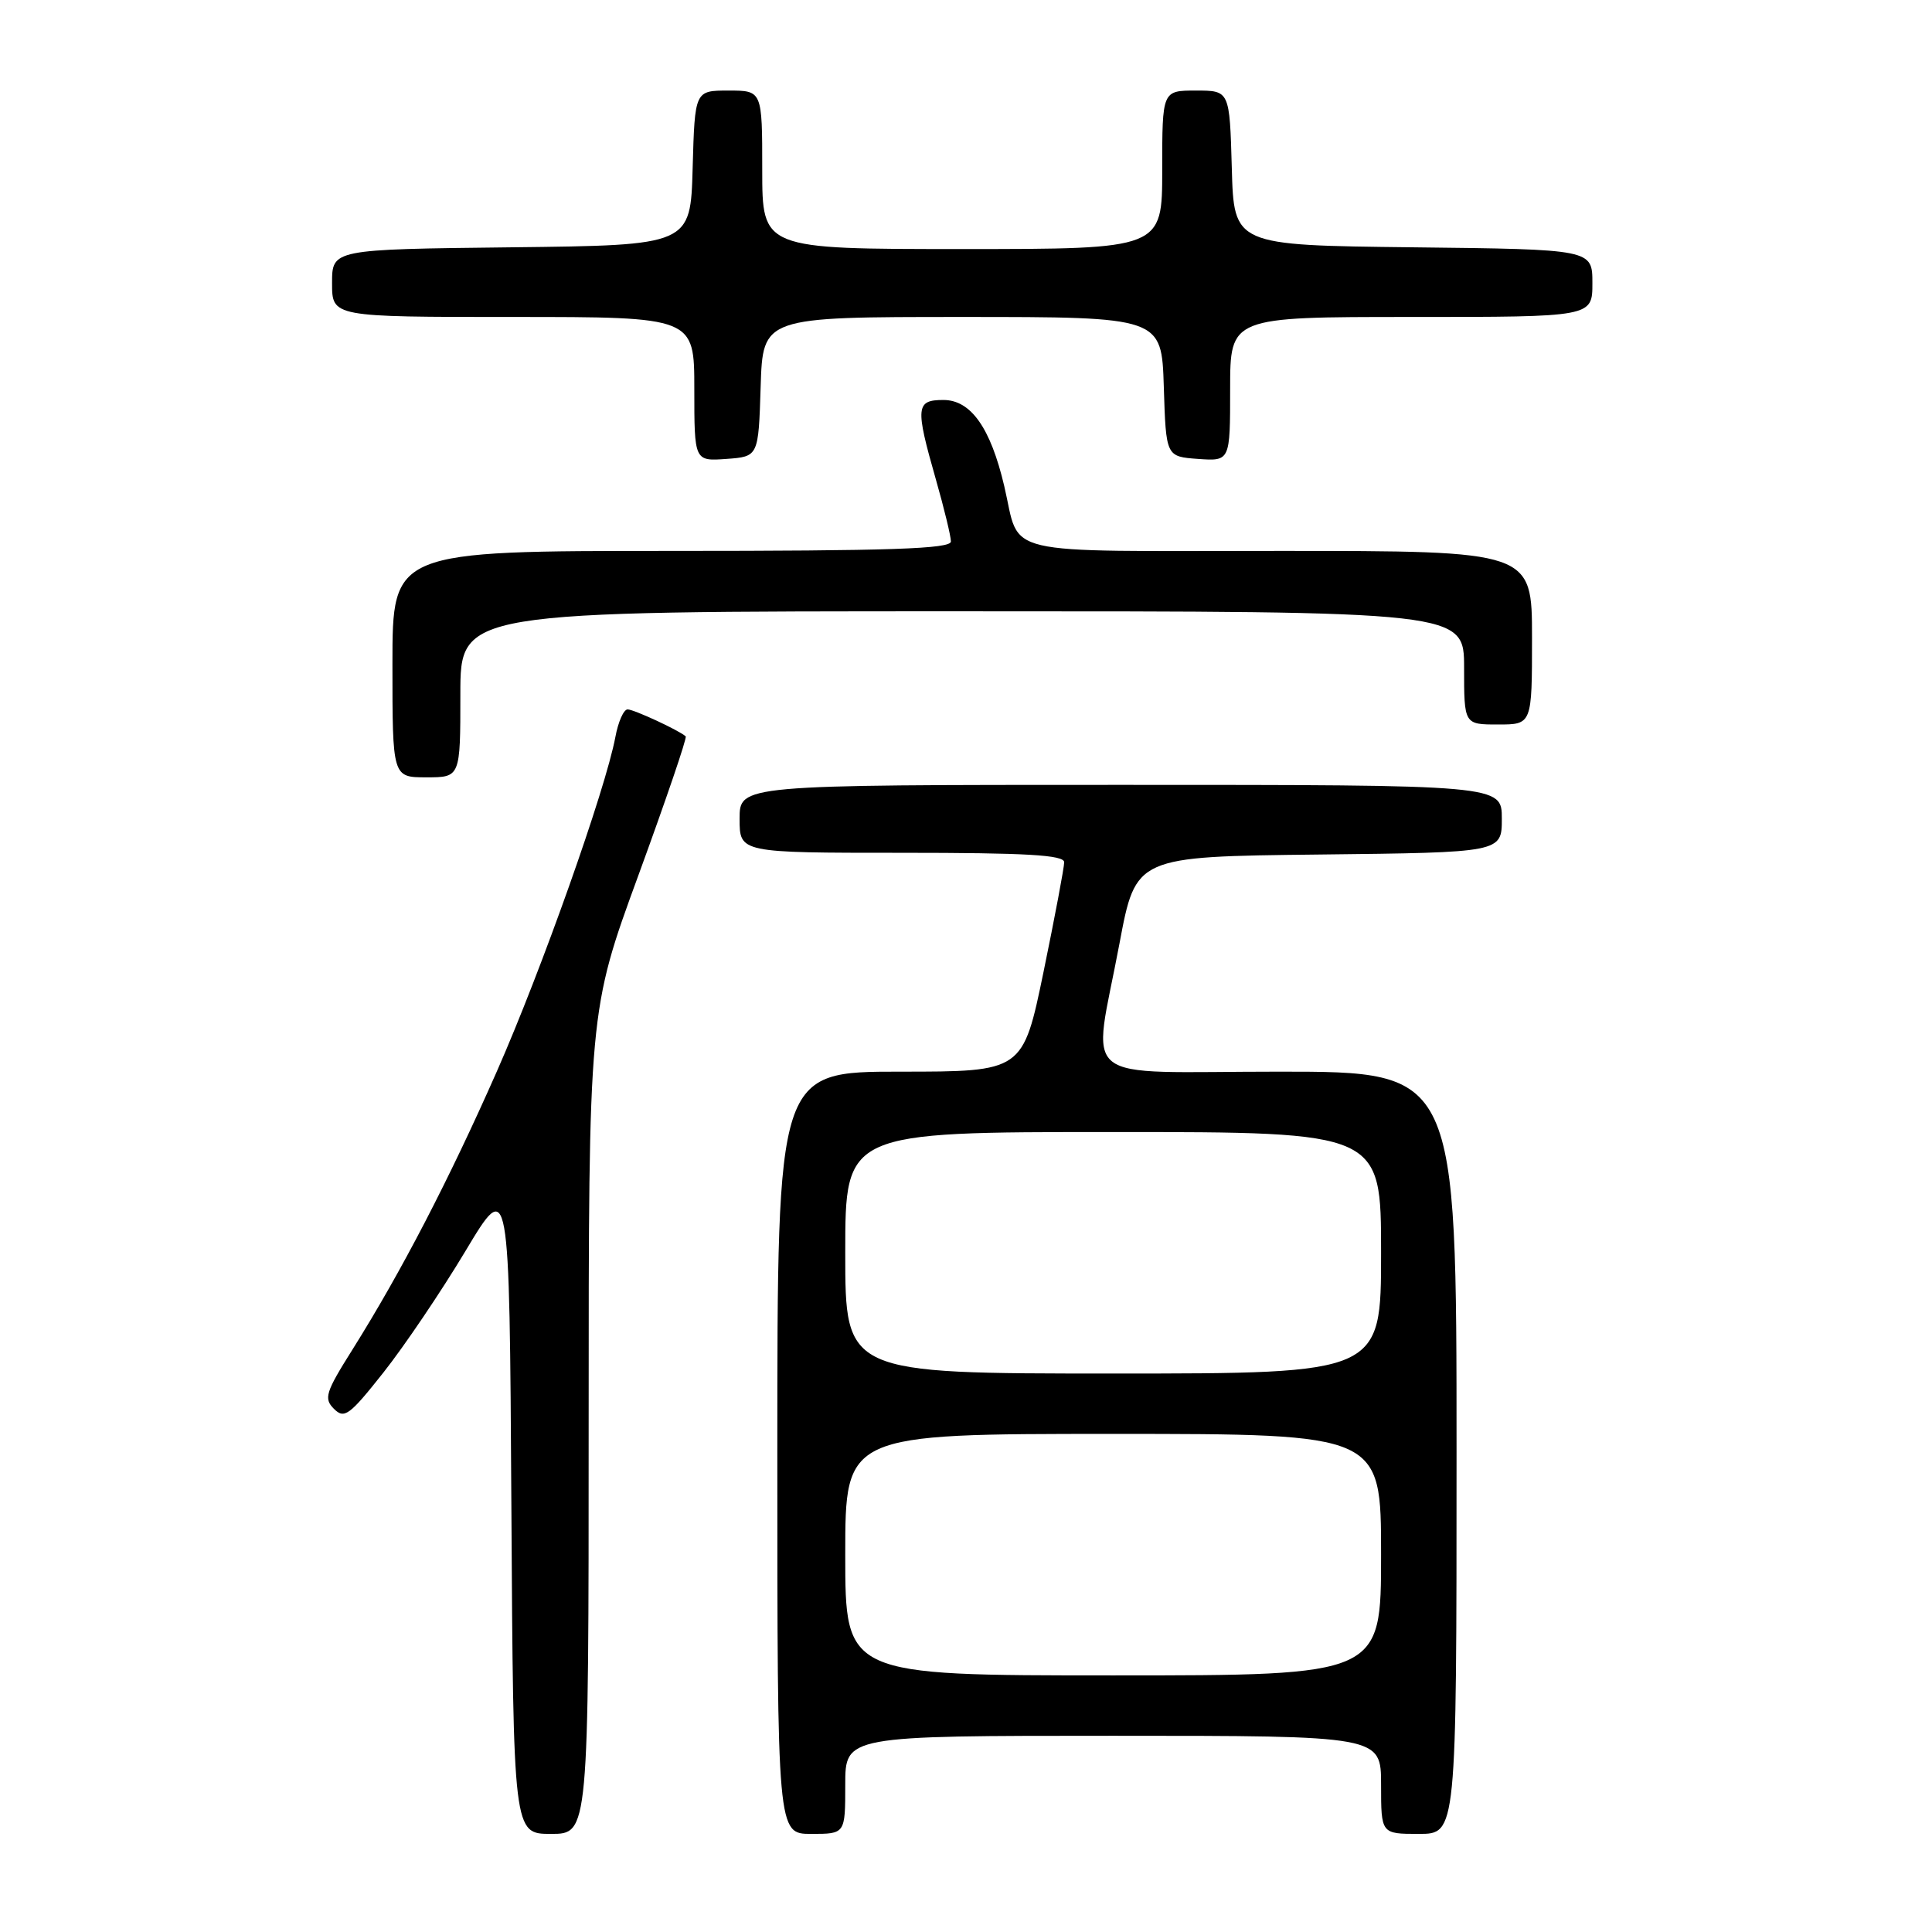 <?xml version="1.0" encoding="UTF-8" standalone="no"?>
<!DOCTYPE svg PUBLIC "-//W3C//DTD SVG 1.1//EN" "http://www.w3.org/Graphics/SVG/1.1/DTD/svg11.dtd" >
<svg xmlns="http://www.w3.org/2000/svg" xmlns:xlink="http://www.w3.org/1999/xlink" version="1.1" viewBox="0 0 256 256">
 <g >
 <path fill="currentColor"
d=" M 78.00 188.48 C 78.00 133.97 78.00 133.97 84.61 115.93 C 88.24 106.00 91.06 97.74 90.86 97.57 C 89.93 96.75 83.99 94.00 83.16 94.00 C 82.64 94.00 81.91 95.65 81.54 97.66 C 80.22 104.66 71.74 128.58 65.82 142.00 C 59.48 156.36 53.17 168.52 46.70 178.83 C 43.13 184.50 42.88 185.31 44.25 186.68 C 45.63 188.05 46.30 187.56 50.81 181.86 C 53.58 178.36 58.47 171.12 61.67 165.78 C 67.50 156.05 67.50 156.05 67.76 199.53 C 68.02 243.00 68.02 243.00 73.01 243.00 C 78.00 243.00 78.00 243.00 78.00 188.48 Z  M 112.00 236.50 C 112.00 230.00 112.00 230.00 147.50 230.00 C 183.00 230.00 183.00 230.00 183.00 236.50 C 183.00 243.00 183.00 243.00 188.00 243.00 C 193.00 243.00 193.00 243.00 193.00 192.50 C 193.00 142.00 193.00 142.00 169.50 142.00 C 142.21 142.00 144.77 144.05 148.34 125.00 C 150.50 113.50 150.50 113.50 174.75 113.23 C 199.00 112.96 199.00 112.96 199.00 108.48 C 199.00 104.00 199.00 104.00 148.50 104.00 C 98.00 104.00 98.00 104.00 98.00 108.50 C 98.00 113.00 98.00 113.00 119.50 113.00 C 136.03 113.00 141.00 113.29 141.01 114.25 C 141.01 114.94 139.78 121.46 138.28 128.75 C 135.54 142.00 135.54 142.00 119.27 142.00 C 103.00 142.00 103.00 142.00 103.00 192.50 C 103.00 243.00 103.00 243.00 107.50 243.00 C 112.00 243.00 112.00 243.00 112.00 236.50 Z  M 61.00 92.00 C 61.00 81.00 61.00 81.00 127.50 81.00 C 194.00 81.00 194.00 81.00 194.00 88.50 C 194.00 96.00 194.00 96.00 198.50 96.00 C 203.00 96.00 203.00 96.00 203.00 84.50 C 203.00 73.00 203.00 73.00 169.54 73.00 C 131.75 73.00 135.28 73.83 133.07 64.42 C 131.26 56.70 128.65 53.00 125.01 53.00 C 121.35 53.00 121.26 53.91 124.00 63.50 C 125.10 67.35 126.00 71.06 126.00 71.75 C 126.00 72.73 117.98 73.00 89.00 73.00 C 52.00 73.00 52.00 73.00 52.00 88.00 C 52.00 103.00 52.00 103.00 56.50 103.00 C 61.00 103.00 61.00 103.00 61.00 92.00 Z  M 100.79 51.25 C 101.08 42.00 101.08 42.00 127.50 42.00 C 153.92 42.00 153.92 42.00 154.21 51.25 C 154.50 60.50 154.50 60.50 158.75 60.81 C 163.00 61.11 163.00 61.11 163.00 51.56 C 163.00 42.00 163.00 42.00 187.00 42.00 C 211.00 42.00 211.00 42.00 211.00 37.52 C 211.00 33.04 211.00 33.04 187.25 32.77 C 163.50 32.50 163.50 32.50 163.22 22.25 C 162.93 12.00 162.93 12.00 158.47 12.00 C 154.00 12.00 154.00 12.00 154.00 22.50 C 154.00 33.00 154.00 33.00 127.50 33.00 C 101.00 33.00 101.00 33.00 101.00 22.50 C 101.00 12.00 101.00 12.00 96.53 12.00 C 92.07 12.00 92.07 12.00 91.78 22.25 C 91.50 32.50 91.50 32.50 67.75 32.77 C 44.00 33.04 44.00 33.04 44.00 37.52 C 44.00 42.00 44.00 42.00 68.00 42.00 C 92.00 42.00 92.00 42.00 92.00 51.56 C 92.00 61.11 92.00 61.11 96.25 60.81 C 100.50 60.50 100.50 60.50 100.79 51.25 Z  M 112.00 206.00 C 112.00 190.00 112.00 190.00 147.50 190.00 C 183.00 190.00 183.00 190.00 183.00 206.00 C 183.00 222.00 183.00 222.00 147.50 222.00 C 112.00 222.00 112.00 222.00 112.00 206.00 Z  M 112.00 166.00 C 112.00 150.00 112.00 150.00 147.50 150.00 C 183.00 150.00 183.00 150.00 183.00 166.00 C 183.00 182.00 183.00 182.00 147.50 182.00 C 112.00 182.00 112.00 182.00 112.00 166.00 Z "/>
</g>
</svg>